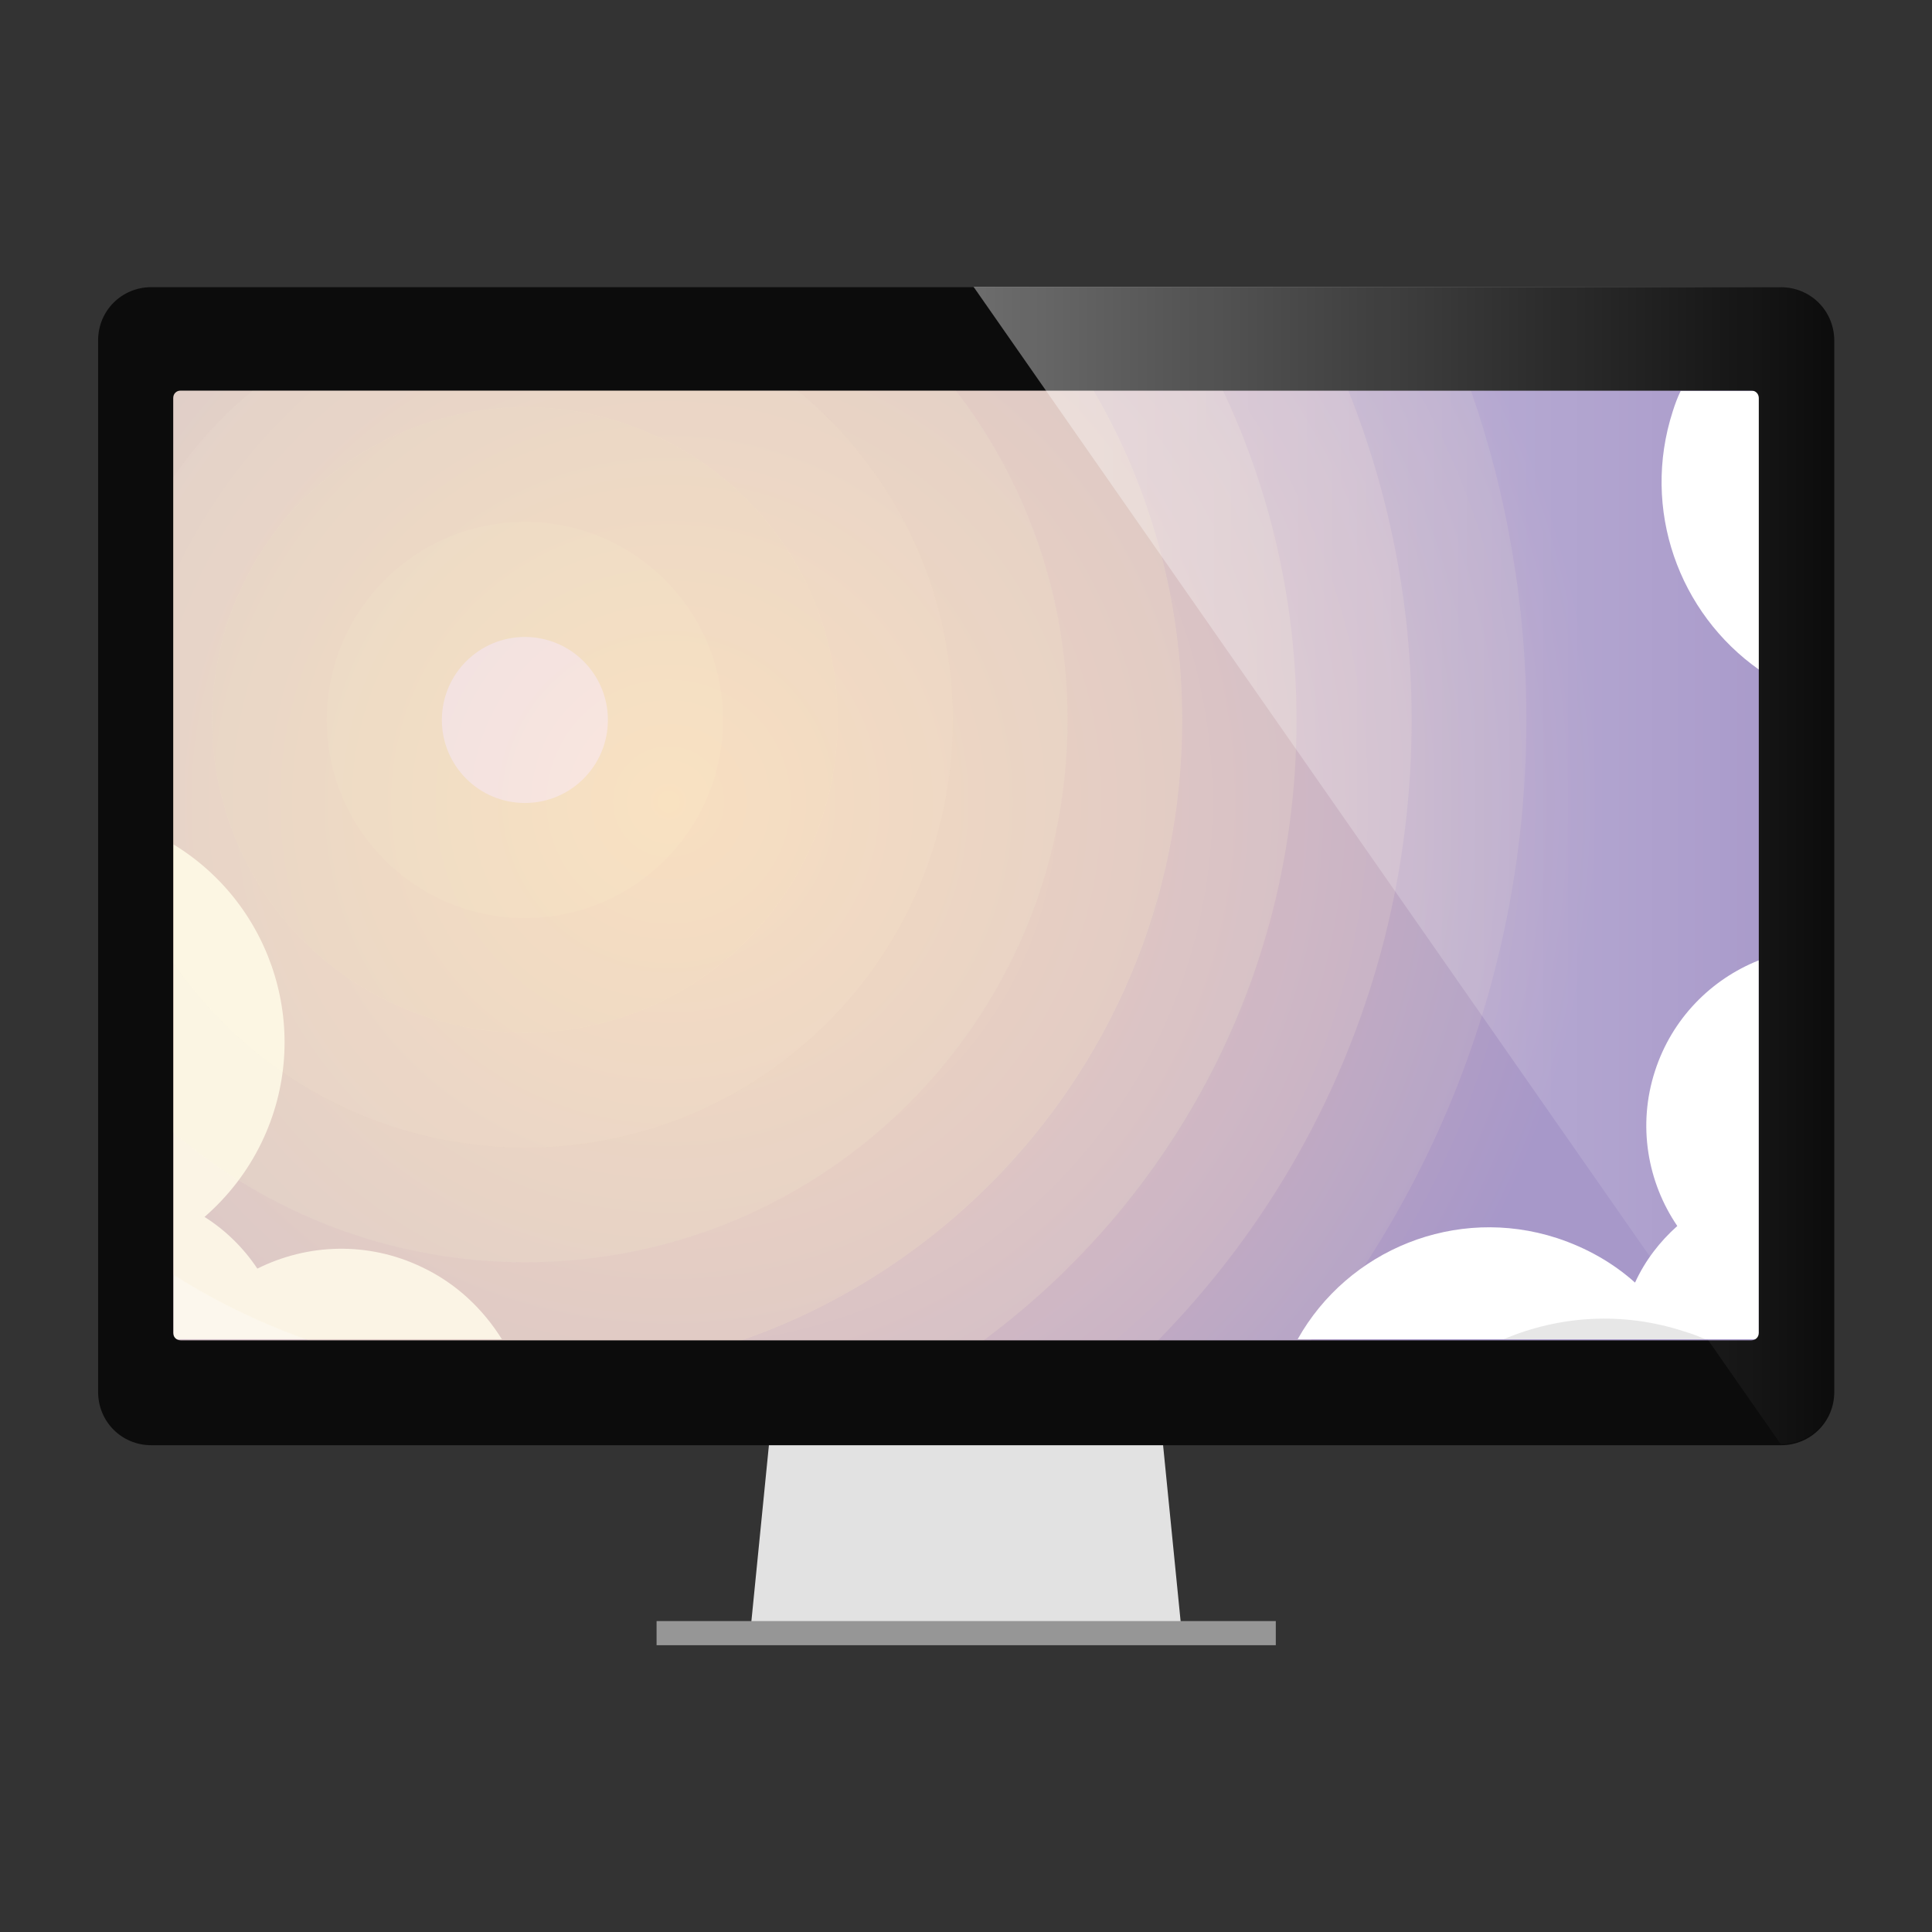 <?xml version="1.0" encoding="utf-8"?>
<!-- Generator: Adobe Illustrator 18.0.0, SVG Export Plug-In . SVG Version: 6.00 Build 0)  -->
<!DOCTYPE svg PUBLIC "-//W3C//DTD SVG 1.1//EN" "http://www.w3.org/Graphics/SVG/1.1/DTD/svg11.dtd">
<svg version="1.1" id="Layer_1" xmlns="http://www.w3.org/2000/svg" xmlns:xlink="http://www.w3.org/1999/xlink" x="0px" y="0px"
	 viewBox="0 0 512 512" style="enable-background:new 0 0 512 512;" xml:space="preserve">
<rect x="0" y="0" width="512" height="512" fill="#333333" stroke="none"/>
<g>
	<g>
		<polygon style="fill:#E2E2E2;" points="313,430.9 308.2,382.7 203.8,382.7 199,430.9 		"/>
		<rect x="174" y="429.6" style="fill:#969696;" width="164.1" height="6.4"/>
	</g>
	<g>
		<radialGradient id="SVGID_1_" cx="177.196" cy="212.476" r="247.137" gradientUnits="userSpaceOnUse">
			<stop  offset="0" style="stop-color:#F5C2AB"/>
			<stop  offset="1" style="stop-color:#A798C9"/>
		</radialGradient>
		<rect x="45.9" y="103.5" style="fill:url(#SVGID_1_);" width="420.3" height="262.7"/>
		<g>
			<path style="fill:#FFFFFF;" d="M111.8,335.8c-14.4-6.9-30.4-6.2-43.6,0.4c-3.6-5.4-8.3-10.1-14-13.7c6.2-5.4,11.4-12,15.2-19.9
				c13.7-28.6,3.2-62.6-23.4-78.8v131.1h87C128,346.9,120.9,340.1,111.8,335.8z"/>
		</g>
		<g style="opacity:0.6;">
			<path style="opacity:0.2;fill:#F7E7CF;" d="M45.9,366.1h292.4c41.2-46.8,66.2-108.1,66.2-175.3c0-30.6-5.2-60-14.7-87.3H45.9
				V366.1z"/>
			<path style="opacity:0.3;fill:#F7E9CF;" d="M45.9,366.1h249.6c48.2-43,78.6-105.6,78.6-175.3c0-30.9-6-60.3-16.8-87.3H45.9V366.1
				z"/>
			<path style="opacity:0.4;fill:#F9EBCF;" d="M45.9,366.1h198.5c59.4-35.8,99.2-100.9,99.2-175.3c0-31.2-7-60.9-19.5-87.3H45.9
				V366.1z"/>
			<path style="opacity:0.6;fill:#F9EDCE;" d="M45.9,337.8c27,17.1,58.9,27.1,93.3,27.1c96.1,0,174.1-77.9,174.1-174.1
				c0-31.8-8.5-61.7-23.5-87.3H45.9V337.8z"/>
			<path style="opacity:0.7;fill:#F9EFCF;" d="M45.9,300.1c25.1,21.4,57.7,34.4,93.3,34.4c79.4,0,143.7-64.3,143.7-143.7
				c0-32.9-11-63.1-29.6-87.3H45.9V300.1z"/>
			<path style="opacity:0.8;fill:#FBF1CF;" d="M45.9,126.5v128.6c20.4,29.6,54.6,49,93.3,49c62.6,0,113.3-50.7,113.3-113.3
				c0-35.2-16-66.6-41.1-87.3H67C58.9,110.1,51.8,117.9,45.9,126.5z"/>
			<circle style="opacity:0.9;fill:#FBF3D0;" cx="139.1" cy="190.8" r="82.9"/>
			<circle style="fill:#FCF6D0;" cx="139.1" cy="190.8" r="52.5"/>
			<circle style="fill:#FFFFFF;" cx="139.1" cy="190.8" r="22"/>
		</g>
		<g>
			<g>
				<path style="fill:#FFFFFF;" d="M443.3,109c-8.4,26,1.6,53.5,22.9,68.5v-73.9h-20.8C444.6,105.2,443.9,107.1,443.3,109z"/>
			</g>
			<g>
				<path style="fill:#FFFFFF;" d="M466.1,354.9V254.5c-12.6,5-23,15.4-27.5,29.3c-4.7,14.4-2,29.5,5.9,41.1
					c-4.6,4.1-8.5,9.1-11.2,15c-5.8-5.2-12.8-9.2-20.7-11.8c-26.8-8.7-55.4,3.1-68.7,26.8H466.1z"/>
				<path style="fill:#E7E7E7;" d="M451.9,354.9c-1.8-0.8-3.7-1.5-5.7-2.1c-16.3-5.3-33.1-4.1-47.7,2.1H451.9z"/>
			</g>
		</g>
	</g>
	<path style="fill:#0C0C0C;" d="M471.9,76.1H40.1c-7.8,0-14.1,6.2-14.1,14.1v278.7c0,7.8,6.2,14.1,14.1,14.1h431.9
		c7.8,0,14.1-6.2,14.1-14.1V90.1C486,82.3,479.8,76.1,471.9,76.1z M466.1,353.2c0,1.2-0.9,2-2,2H47.9c-1.2,0-2-0.9-2-2V105.5
		c0-1.2,0.9-2,2-2h416.2c1.2,0,2,0.9,2,2V353.2z"/>
	
		<linearGradient id="SVGID_2_" gradientUnits="userSpaceOnUse" x1="258.029" y1="227.406" x2="486" y2="227.406" gradientTransform="matrix(1 0 0 1 0 2)">
		<stop  offset="0" style="stop-color:#FFFFFF"/>
		<stop  offset="1" style="stop-color:#FFFFFF;stop-opacity:0"/>
	</linearGradient>
	<path style="opacity:0.4;fill:url(#SVGID_2_);enable-background:new    ;" d="M471.9,382.7c7.8,0,14.1-6.2,14.1-14.1V90.1
		c0-7.8-6.2-14.1-14.1-14.1H258L471.9,382.7z"/>
</g>
</svg>
